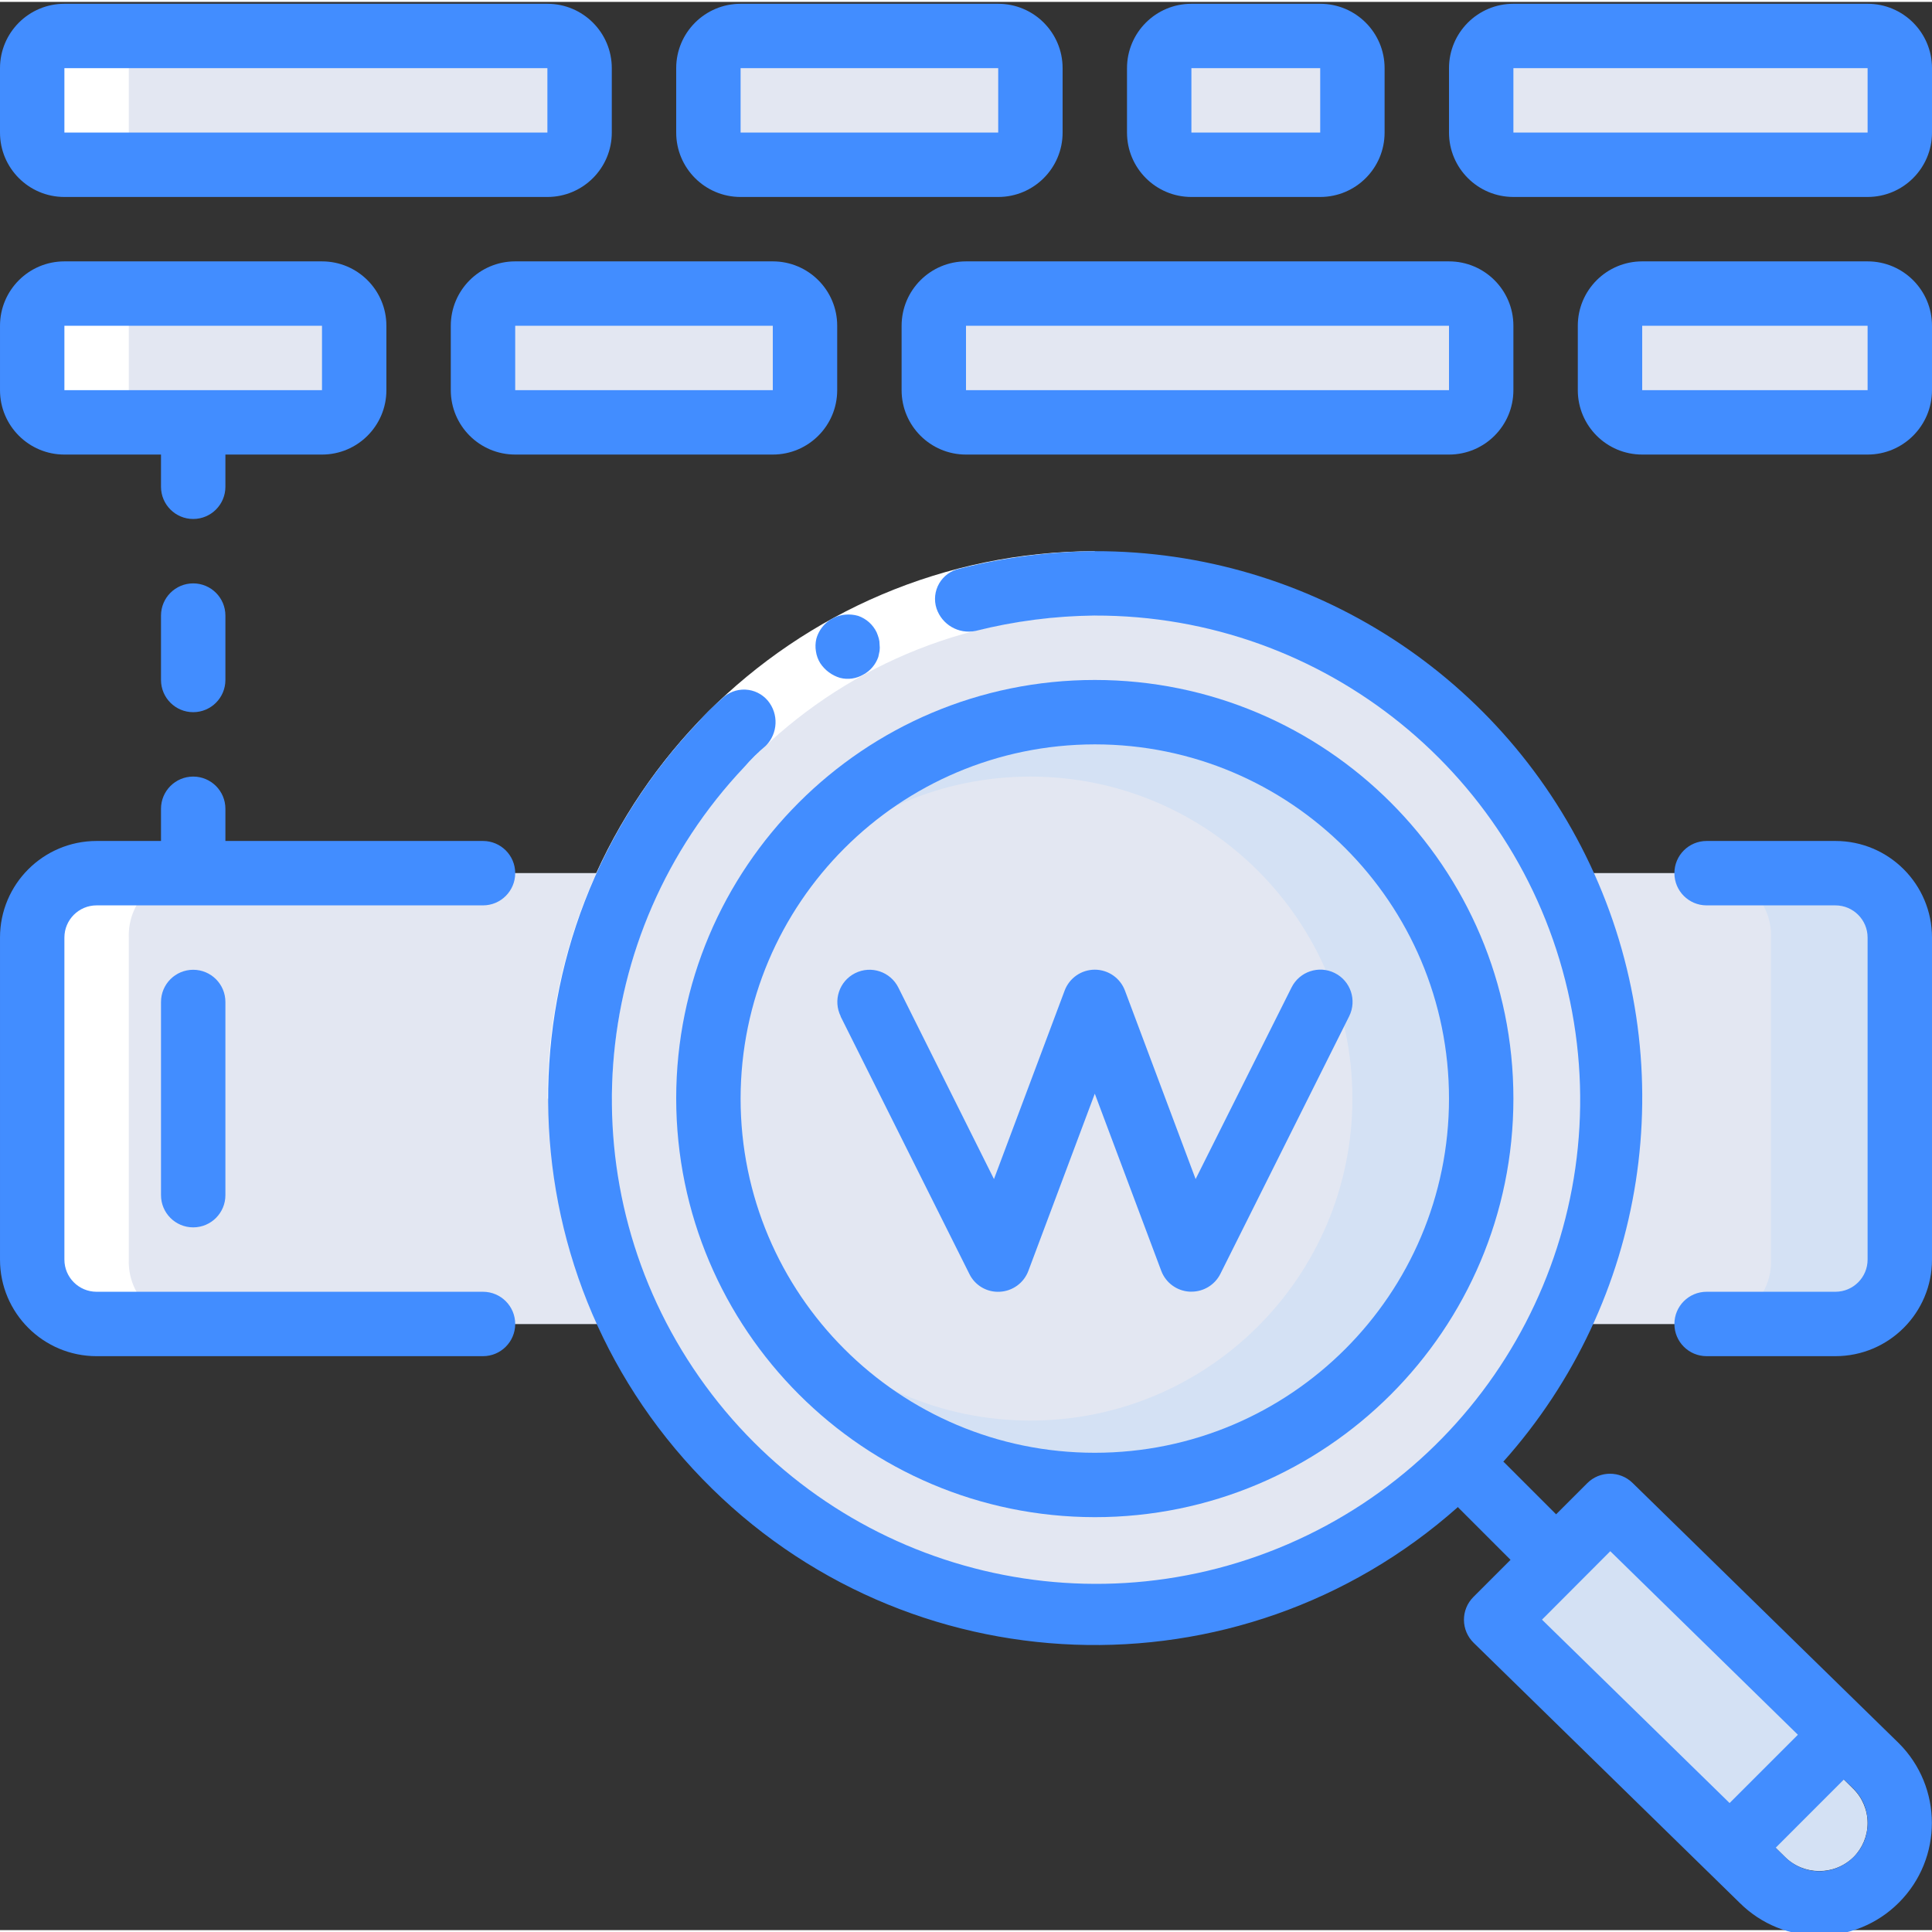 <svg height="512pt" viewBox="0 0 512 511" width="512pt" xmlns="http://www.w3.org/2000/svg"><rect x="0" y="0" width="512" height="511" fill="#333333" stroke="none"/><path d="m486.398 462.188-24.309 24.711-61.023-60.621 24.312-24.711zm0 0" fill="#d4e1f4"/><path d="m494.934 482.633c-.004 3.395-1.355 6.648-3.754 9.047-5.07 4.926-13.152 4.887-18.176-.086l-6.742-6.656 18.09-18.09 6.828 6.742c2.398 2.395 3.75 5.648 3.754 9.043zm0 0" fill="#d4e1f4"/><path d="m17.066 9.035h128c4.715 0 8.535 3.82 8.535 8.531v17.066c0 4.715-3.82 8.535-8.535 8.535h-128c-4.711 0-8.531-3.82-8.531-8.535v-17.066c0-4.711 3.82-8.531 8.531-8.531zm0 0" fill="#e3e7f2"/><path d="m256 77.301h128c4.711 0 8.535 3.82 8.535 8.531v17.066c0 4.715-3.824 8.535-8.535 8.535h-128c-4.711 0-8.535-3.82-8.535-8.535v-17.066c0-4.711 3.824-8.531 8.535-8.531zm0 0" fill="#e3e7f2"/><path d="m196.266 9.035h68.27c4.711 0 8.531 3.82 8.531 8.531v17.066c0 4.715-3.82 8.535-8.531 8.535h-68.27c-4.711 0-8.531-3.82-8.531-8.535v-17.066c0-4.711 3.82-8.531 8.531-8.531zm0 0" fill="#e3e7f2"/><path d="m136.535 77.301h68.266c4.711 0 8.531 3.82 8.531 8.531v17.066c0 4.715-3.82 8.535-8.531 8.535h-68.266c-4.715 0-8.535-3.82-8.535-8.535v-17.066c0-4.711 3.82-8.531 8.535-8.531zm0 0" fill="#e3e7f2"/><path d="m17.066 77.301h68.266c4.715 0 8.535 3.82 8.535 8.531v17.066c0 4.715-3.82 8.535-8.535 8.535h-68.266c-4.711 0-8.531-3.82-8.531-8.535v-17.066c0-4.711 3.82-8.531 8.531-8.531zm0 0" fill="#e3e7f2"/><path d="m315.734 9.035h34.133c4.711 0 8.531 3.82 8.531 8.531v17.066c0 4.715-3.82 8.535-8.531 8.535h-34.133c-4.715 0-8.535-3.82-8.535-8.535v-17.066c0-4.711 3.82-8.531 8.535-8.531zm0 0" fill="#e3e7f2"/><path d="m435.199 77.301h59.734c4.711 0 8.531 3.82 8.531 8.531v17.066c0 4.715-3.82 8.535-8.531 8.535h-59.734c-4.711 0-8.531-3.82-8.531-8.535v-17.066c0-4.711 3.82-8.531 8.531-8.531zm0 0" fill="#e3e7f2"/><path d="m401.066 9.035h93.867c4.711 0 8.531 3.82 8.531 8.531v17.066c0 4.715-3.82 8.535-8.531 8.535h-93.867c-4.711 0-8.531-3.82-8.531-8.535v-17.066c0-4.711 3.82-8.531 8.531-8.531zm0 0" fill="#e3e7f2"/><path d="m128 350.367h-102.398c-9.426 0-17.066-7.641-17.066-17.066v-85.336c0-9.426 7.641-17.066 17.066-17.066h460.797c9.426 0 17.066 7.641 17.066 17.066v85.336c0 9.426-7.641 17.066-17.066 17.066zm0 0" fill="#d4e1f4"/><path d="m119.758 350.367h-95.336c-9.094-.34-16.199-7.973-15.887-17.066v-85.336c-.312-9.094 6.793-16.727 15.887-17.066h429.023c9.094.34 16.199 7.973 15.887 17.066v85.336c.312 9.094-6.793 16.727-15.887 17.066zm0 0" fill="#e3e7f2"/><path d="m426.668 290.633c0 75.406-61.129 136.535-136.535 136.535s-136.531-61.129-136.531-136.535 61.125-136.531 136.531-136.531 136.535 61.125 136.535 136.531zm0 0" fill="#e3e7f2"/><path d="m392.535 290.633c0 56.555-45.848 102.402-102.402 102.402-56.555 0-102.398-45.848-102.398-102.402 0-56.555 45.844-102.398 102.398-102.398 56.555 0 102.402 45.844 102.402 102.398zm0 0" fill="#d4e1f4"/><path d="m358.398 290.633c0 47.129-38.203 85.332-85.332 85.332s-85.332-38.203-85.332-85.332c0-47.129 38.203-85.332 85.332-85.332s85.332 38.203 85.332 85.332zm0 0" fill="#e3e7f2"/><path d="m17.066 43.168h25.602c-4.715 0-8.535-3.82-8.535-8.535v-17.066c0-4.711 3.82-8.531 8.535-8.531h-25.602c-4.711 0-8.531 3.82-8.531 8.531v17.066c0 4.715 3.82 8.535 8.531 8.535zm0 0" fill="#fff"/><path d="m24.422 350.367h25.602c-9.094-.34-16.203-7.973-15.891-17.066v-85.336c-.312-9.094 6.797-16.727 15.891-17.066h-25.602c-9.094.34-16.199 7.973-15.887 17.066v85.336c-.312 9.094 6.793 16.727 15.887 17.066zm0 0" fill="#fff"/><path d="m17.066 111.434h25.602c-4.715 0-8.535-3.82-8.535-8.535v-17.066c0-4.711 3.82-8.531 8.535-8.531h-25.602c-4.711 0-8.531 3.82-8.531 8.531v17.066c0 4.715 3.82 8.535 8.531 8.535zm0 0" fill="#fff"/><path d="m290.133 162.633c-70.625.164-127.836 57.375-128 128h-17.066c.164-80.051 65.016-144.902 145.066-145.066zm0 0" fill="#fff"/><g fill="#428dff"><path d="m486.398 222.367h-34.133c-4.711 0-8.531 3.82-8.531 8.531 0 4.715 3.82 8.535 8.531 8.535h34.133c4.715 0 8.535 3.82 8.535 8.531v85.336c0 4.711-3.82 8.531-8.535 8.531h-34.133c-4.711 0-8.531 3.82-8.531 8.535 0 4.711 3.82 8.531 8.531 8.531h34.133c14.141 0 25.602-11.461 25.602-25.598v-85.336c0-14.137-11.461-25.598-25.602-25.598zm0 0"/><path d="m25.602 358.898h102.398c4.711 0 8.535-3.82 8.535-8.531 0-4.715-3.824-8.535-8.535-8.535h-102.398c-4.715 0-8.535-3.82-8.535-8.531v-85.336c0-4.711 3.82-8.531 8.535-8.531h102.398c4.711 0 8.535-3.82 8.535-8.535 0-4.711-3.824-8.531-8.535-8.531h-68.266v-8.535c0-4.711-3.82-8.531-8.535-8.531-4.711 0-8.531 3.82-8.531 8.531v8.535h-17.066c-14.141 0-25.602 11.461-25.602 25.598v85.336c0 14.137 11.461 25.598 25.602 25.598zm0 0"/><path d="m216.336 168.785c-.258 1.102-.293 2.242-.102 3.355.16 1.102.547 2.16 1.137 3.105 1.238 1.879 3.098 3.258 5.254 3.898 2.078.531 4.281.223 6.137-.852 1.883-1.008 3.312-2.691 4.004-4.711l.332-1.578c.07-.566.07-1.141 0-1.707.008-.543-.062-1.082-.207-1.605-.156-.547-.348-1.086-.57-1.613-.984-2.051-2.75-3.621-4.898-4.367-1.129-.324-2.305-.434-3.473-.316-3.617.348-6.645 2.891-7.613 6.391zm0 0"/><path d="m290.133 401.566c61.266 0 110.934-49.668 110.934-110.934 0-61.266-49.668-110.934-110.934-110.934-61.266 0-110.934 49.668-110.934 110.934.07 61.238 49.695 110.863 110.934 110.934zm0-204.801c51.84 0 93.867 42.027 93.867 93.867 0 51.84-42.027 93.867-93.867 93.867-51.84 0-93.867-42.027-93.867-93.867.062-51.816 42.051-93.805 93.867-93.867zm0 0"/><path d="m42.668 265.035v51.199c0 4.711 3.82 8.531 8.531 8.531 4.715 0 8.535-3.82 8.535-8.531v-51.199c0-4.715-3.82-8.535-8.535-8.535-4.711 0-8.531 3.82-8.531 8.535zm0 0"/><path d="m432.641 392.488c-3.344-3.27-8.691-3.238-12 .066l-8.258 8.254-13.809-13.809c-.051-.059-.129-.066-.188-.129 38.07-42.609 47.527-103.625 24.137-155.762-23.387-52.137-75.25-85.645-132.391-85.543-12.09.109-24.121 1.668-35.84 4.641-2.27.48-4.234 1.898-5.398 3.906-1.164 2.008-1.422 4.418-.711 6.625 1.441 4.312 5.867 6.875 10.324 5.973 10.344-2.609 20.961-3.977 31.625-4.078 60.906-.152 113.527 42.539 125.934 102.168 12.402 59.629-18.824 119.762-74.742 143.914-55.914 24.148-121.102 5.66-156.008-44.254-34.906-49.91-29.91-117.484 11.957-161.723 1.754-2.012 3.656-3.887 5.691-5.613 3.215-3.258 3.438-8.426.512-11.945-1.492-1.766-3.652-2.828-5.961-2.926s-4.555.773-6.191 2.402c-2.293 1.969-4.445 4.098-6.441 6.367-53.301 56.355-52.758 144.695 1.234 200.391 53.988 55.695 142.27 58.988 200.254 7.465.062.059.07.137.129.188l13.809 13.809-9.848 9.848c-1.613 1.613-2.516 3.805-2.5 6.086.016 2.281.941 4.461 2.574 6.055l70.477 68.891c11.684 11.645 30.598 11.613 42.242-.07 11.645-11.68 11.613-30.594-.07-42.238zm-5.898 18.098 49.715 48.641-18.098 18.098-49.715-48.598zm64.453 81.066c-2.414 2.41-5.688 3.758-9.098 3.746-3.414-.016-6.676-1.391-9.07-3.82l-2.465-2.398 18.098-18.102 2.562 2.477c4.988 4.996 4.988 13.094 0 18.09zm0 0"/><path d="m222.762 268.848 34.133 68.266c1.496 3.059 4.684 4.918 8.082 4.711 3.395-.176 6.359-2.348 7.551-5.527l17.605-46.961 17.605 46.934c1.191 3.184 4.156 5.355 7.551 5.531h.445c3.25.016 6.227-1.812 7.68-4.719l34.133-68.27c2.105-4.219.395-9.344-3.824-11.449-4.219-2.109-9.344-.395-11.449 3.82l-25.422 50.781-18.723-49.934c-1.246-3.34-4.434-5.555-7.996-5.555s-6.75 2.215-7.996 5.555l-18.723 49.934-25.336-50.746c-2.105-4.219-7.23-5.93-11.449-3.824-4.219 2.109-5.93 7.234-3.824 11.453zm0 0"/><path d="m17.066 51.699h128c9.426 0 17.066-7.641 17.066-17.066v-17.066c0-9.426-7.641-17.066-17.066-17.066h-128c-9.426 0-17.066 7.641-17.066 17.066v17.066c0 9.426 7.641 17.066 17.066 17.066zm0-34.133h128v17.066h-128zm0 0"/><path d="m384 119.965c9.426 0 17.066-7.641 17.066-17.066v-17.066c0-9.426-7.641-17.066-17.066-17.066h-128c-9.426 0-17.066 7.641-17.066 17.066v17.066c0 9.426 7.641 17.066 17.066 17.066zm-128-34.133h128v17.066h-128zm0 0"/><path d="m196.266 51.699h68.27c9.426 0 17.066-7.641 17.066-17.066v-17.066c0-9.426-7.641-17.066-17.066-17.066h-68.27c-9.426 0-17.066 7.641-17.066 17.066v17.066c0 9.426 7.641 17.066 17.066 17.066zm0-34.133h68.27v17.066h-68.27zm0 0"/><path d="m204.801 68.766h-68.266c-9.426 0-17.07 7.641-17.07 17.066v17.066c0 9.426 7.645 17.066 17.07 17.066h68.266c9.426 0 17.066-7.641 17.066-17.066v-17.066c0-9.426-7.641-17.066-17.066-17.066zm-68.266 34.133v-17.066h68.266v17.066zm0 0"/><path d="m17.066 119.965h25.602v8.535c0 4.711 3.82 8.535 8.531 8.535 4.715 0 8.535-3.824 8.535-8.535v-8.535h25.598c9.426 0 17.066-7.641 17.066-17.066v-17.066c0-9.426-7.641-17.066-17.066-17.066h-68.266c-9.426 0-17.066 7.641-17.066 17.066v17.066c0 9.426 7.641 17.066 17.066 17.066zm0-34.133h68.266v17.066h-68.266zm0 0"/><path d="m315.734 51.699h34.133c9.426 0 17.066-7.641 17.066-17.066v-17.066c0-9.426-7.641-17.066-17.066-17.066h-34.133c-9.426 0-17.066 7.641-17.066 17.066v17.066c0 9.426 7.641 17.066 17.066 17.066zm0-34.133h34.133v17.066h-34.133zm0 0"/><path d="m494.934 68.766h-59.734c-9.426 0-17.066 7.641-17.066 17.066v17.066c0 9.426 7.641 17.066 17.066 17.066h59.734c9.426 0 17.066-7.641 17.066-17.066v-17.066c0-9.426-7.641-17.066-17.066-17.066zm-59.734 34.133v-17.066h59.734v17.066zm0 0"/><path d="m494.934.5h-93.867c-9.426 0-17.066 7.641-17.066 17.066v17.066c0 9.426 7.641 17.066 17.066 17.066h93.867c9.426 0 17.066-7.641 17.066-17.066v-17.066c0-9.426-7.641-17.066-17.066-17.066zm-93.867 34.133v-17.066h93.867v17.066zm0 0"/><path d="m51.199 154.102c-4.711 0-8.531 3.82-8.531 8.531v17.066c0 4.715 3.82 8.535 8.531 8.535 4.715 0 8.535-3.82 8.535-8.535v-17.066c0-4.711-3.82-8.531-8.535-8.531zm0 0"/></g></svg>